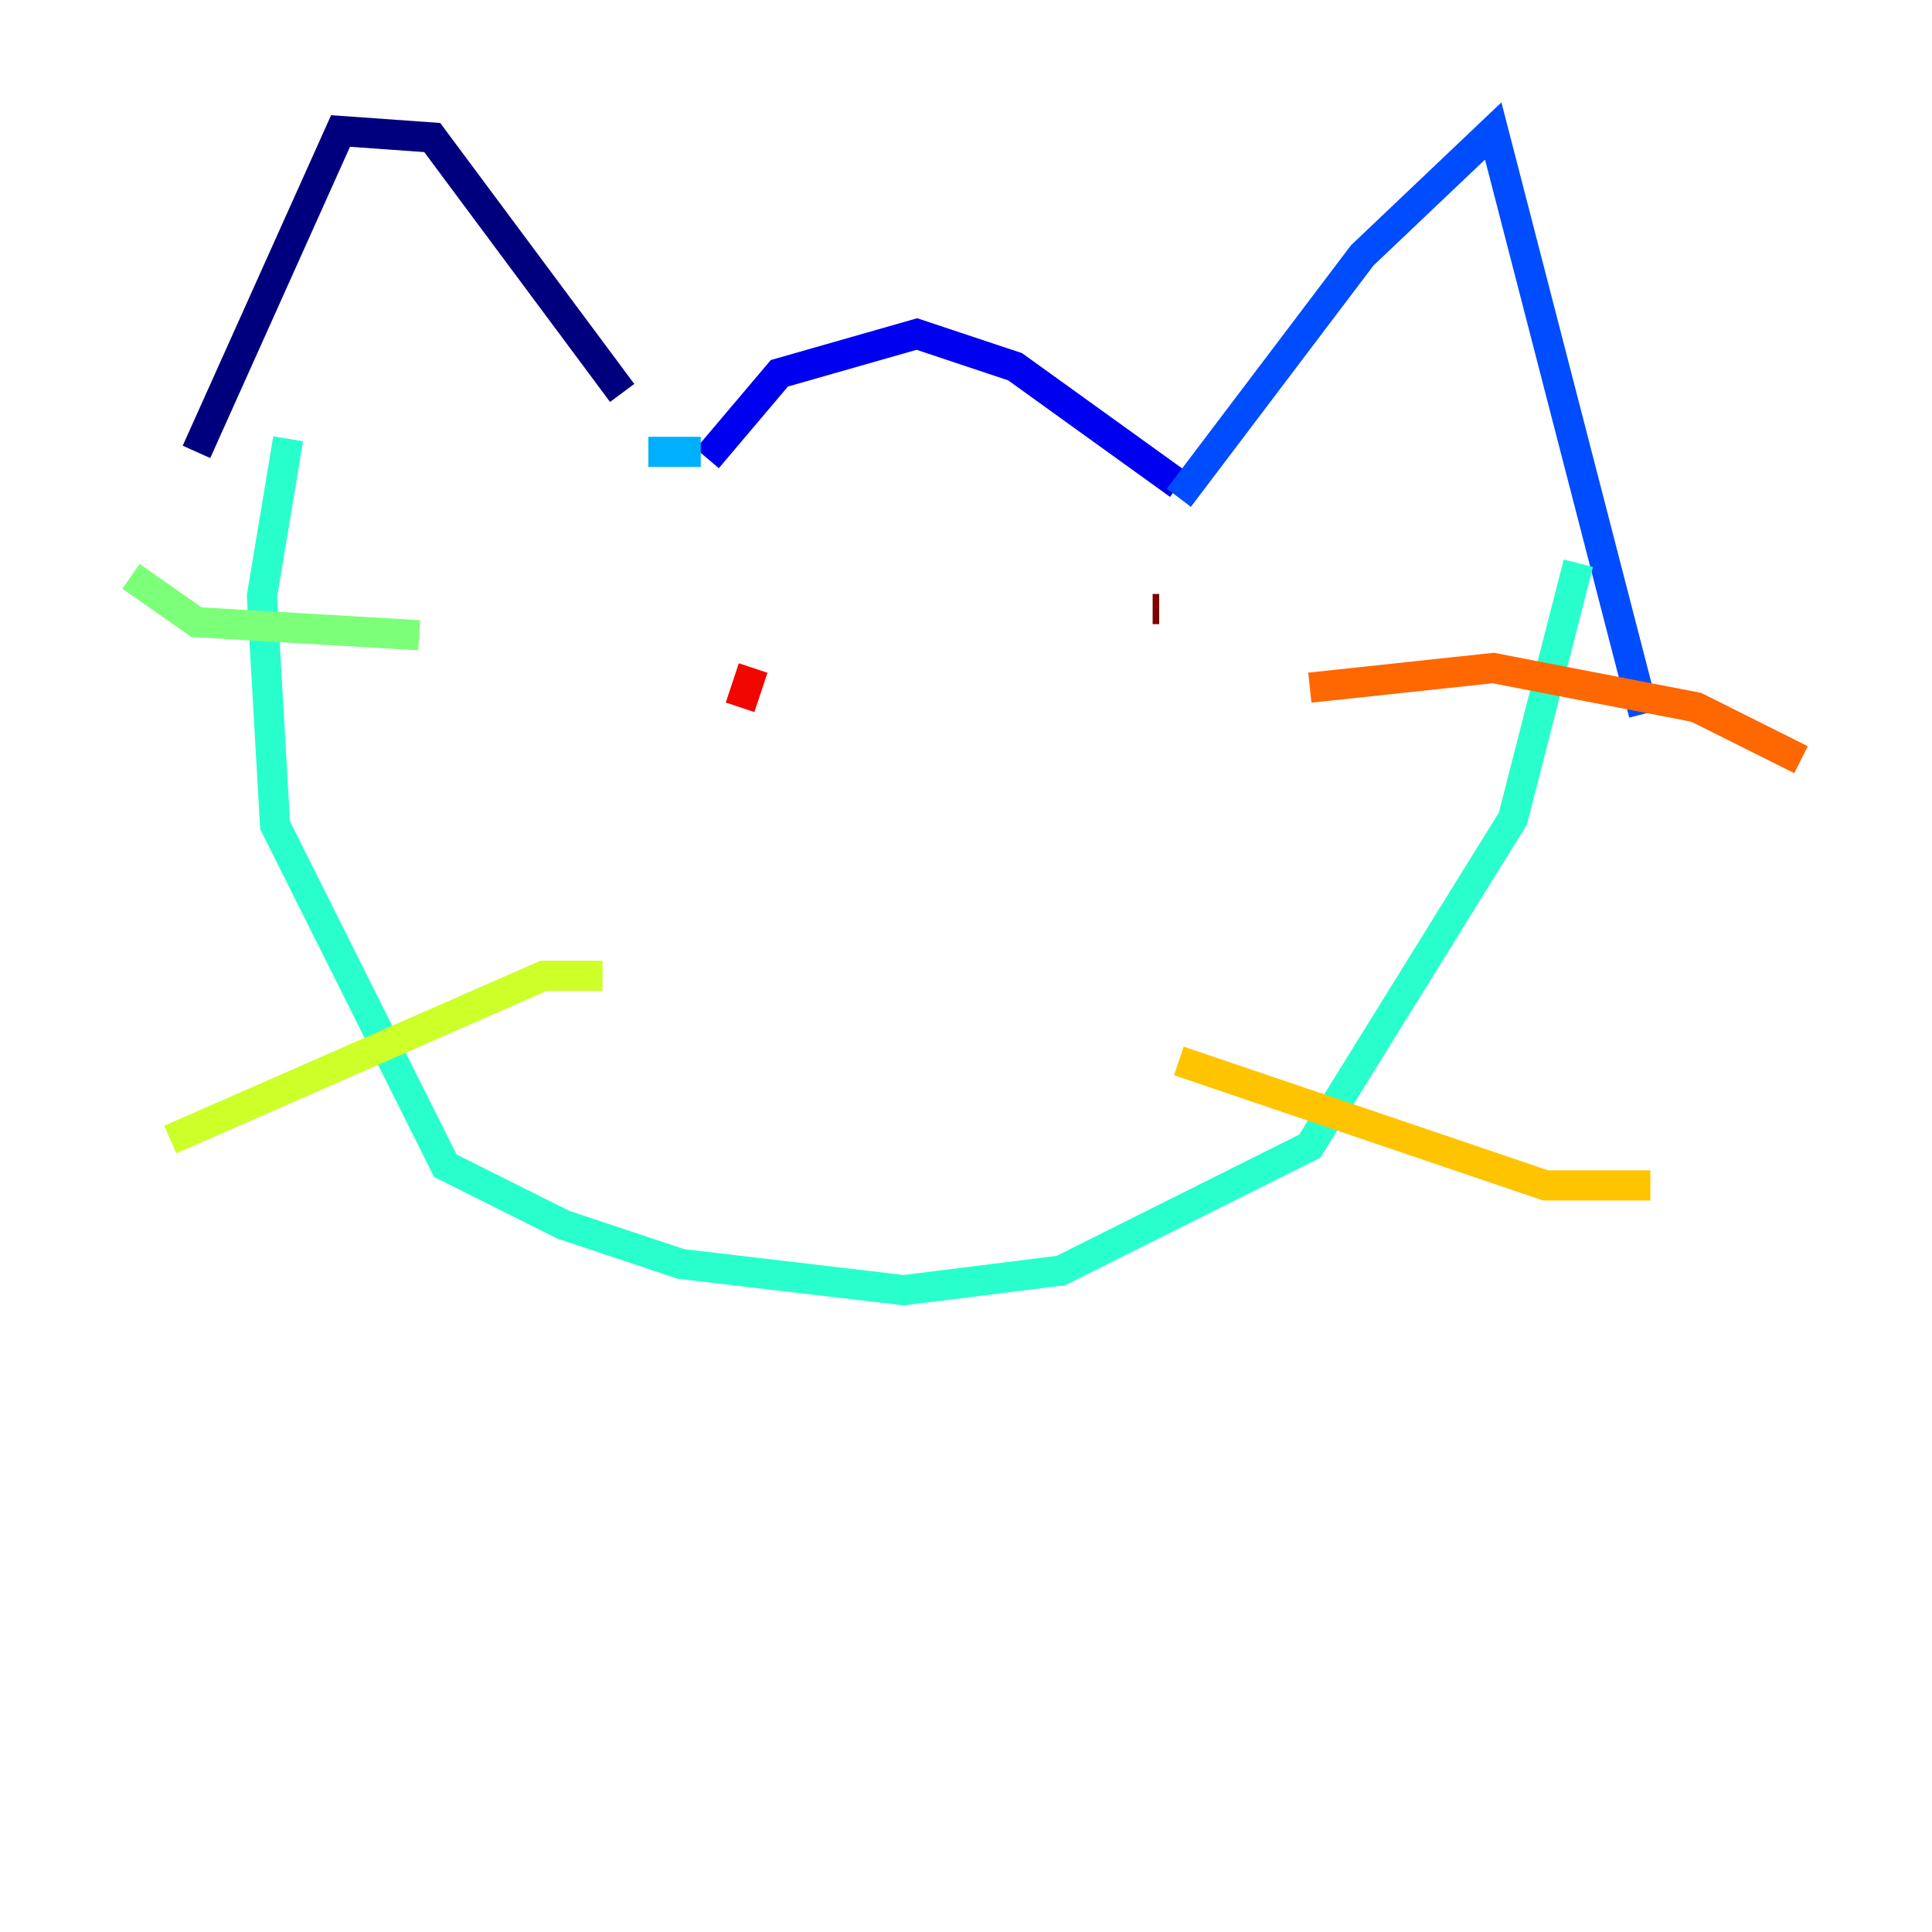 <?xml version="1.0" encoding="utf-8" ?>
<svg baseProfile="tiny" height="128" version="1.2" viewBox="0,0,128,128" width="128" xmlns="http://www.w3.org/2000/svg" xmlns:ev="http://www.w3.org/2001/xml-events" xmlns:xlink="http://www.w3.org/1999/xlink"><defs /><polyline fill="none" points="13.017,29.939 22.563,8.678 28.637,9.112 41.22,26.034" stroke="#00007f" stroke-width="2" /><polyline fill="none" points="46.861,30.373 51.634,24.732 60.746,22.129 67.254,24.298 78.102,32.108" stroke="#0000f1" stroke-width="2" /><polyline fill="none" points="78.102,32.976 90.251,16.922 98.929,8.678 108.909,47.295" stroke="#004cff" stroke-width="2" /><polyline fill="none" points="46.427,29.939 42.956,29.939" stroke="#00b0ff" stroke-width="2" /><polyline fill="none" points="19.091,29.071 17.356,39.485 18.224,54.671 29.505,77.234 37.315,81.139 45.125,83.742 59.878,85.478 70.291,84.176 86.78,75.932 100.231,54.237 104.57,37.315" stroke="#29ffcd" stroke-width="2" /><polyline fill="none" points="27.77,42.088 13.017,41.22 8.678,38.183" stroke="#7cff79" stroke-width="2" /><polyline fill="none" points="39.919,64.651 36.014,64.651 11.281,75.498" stroke="#cdff29" stroke-width="2" /><polyline fill="none" points="78.102,70.291 102.4,78.536 109.342,78.536" stroke="#ffc400" stroke-width="2" /><polyline fill="none" points="86.78,45.559 98.929,44.258 112.38,46.861 119.322,50.332" stroke="#ff6700" stroke-width="2" /><polyline fill="none" points="49.031,46.861 49.898,44.258" stroke="#f10700" stroke-width="2" /><polyline fill="none" points="76.366,40.352 76.8,40.352" stroke="#7f0000" stroke-width="2" /></svg>